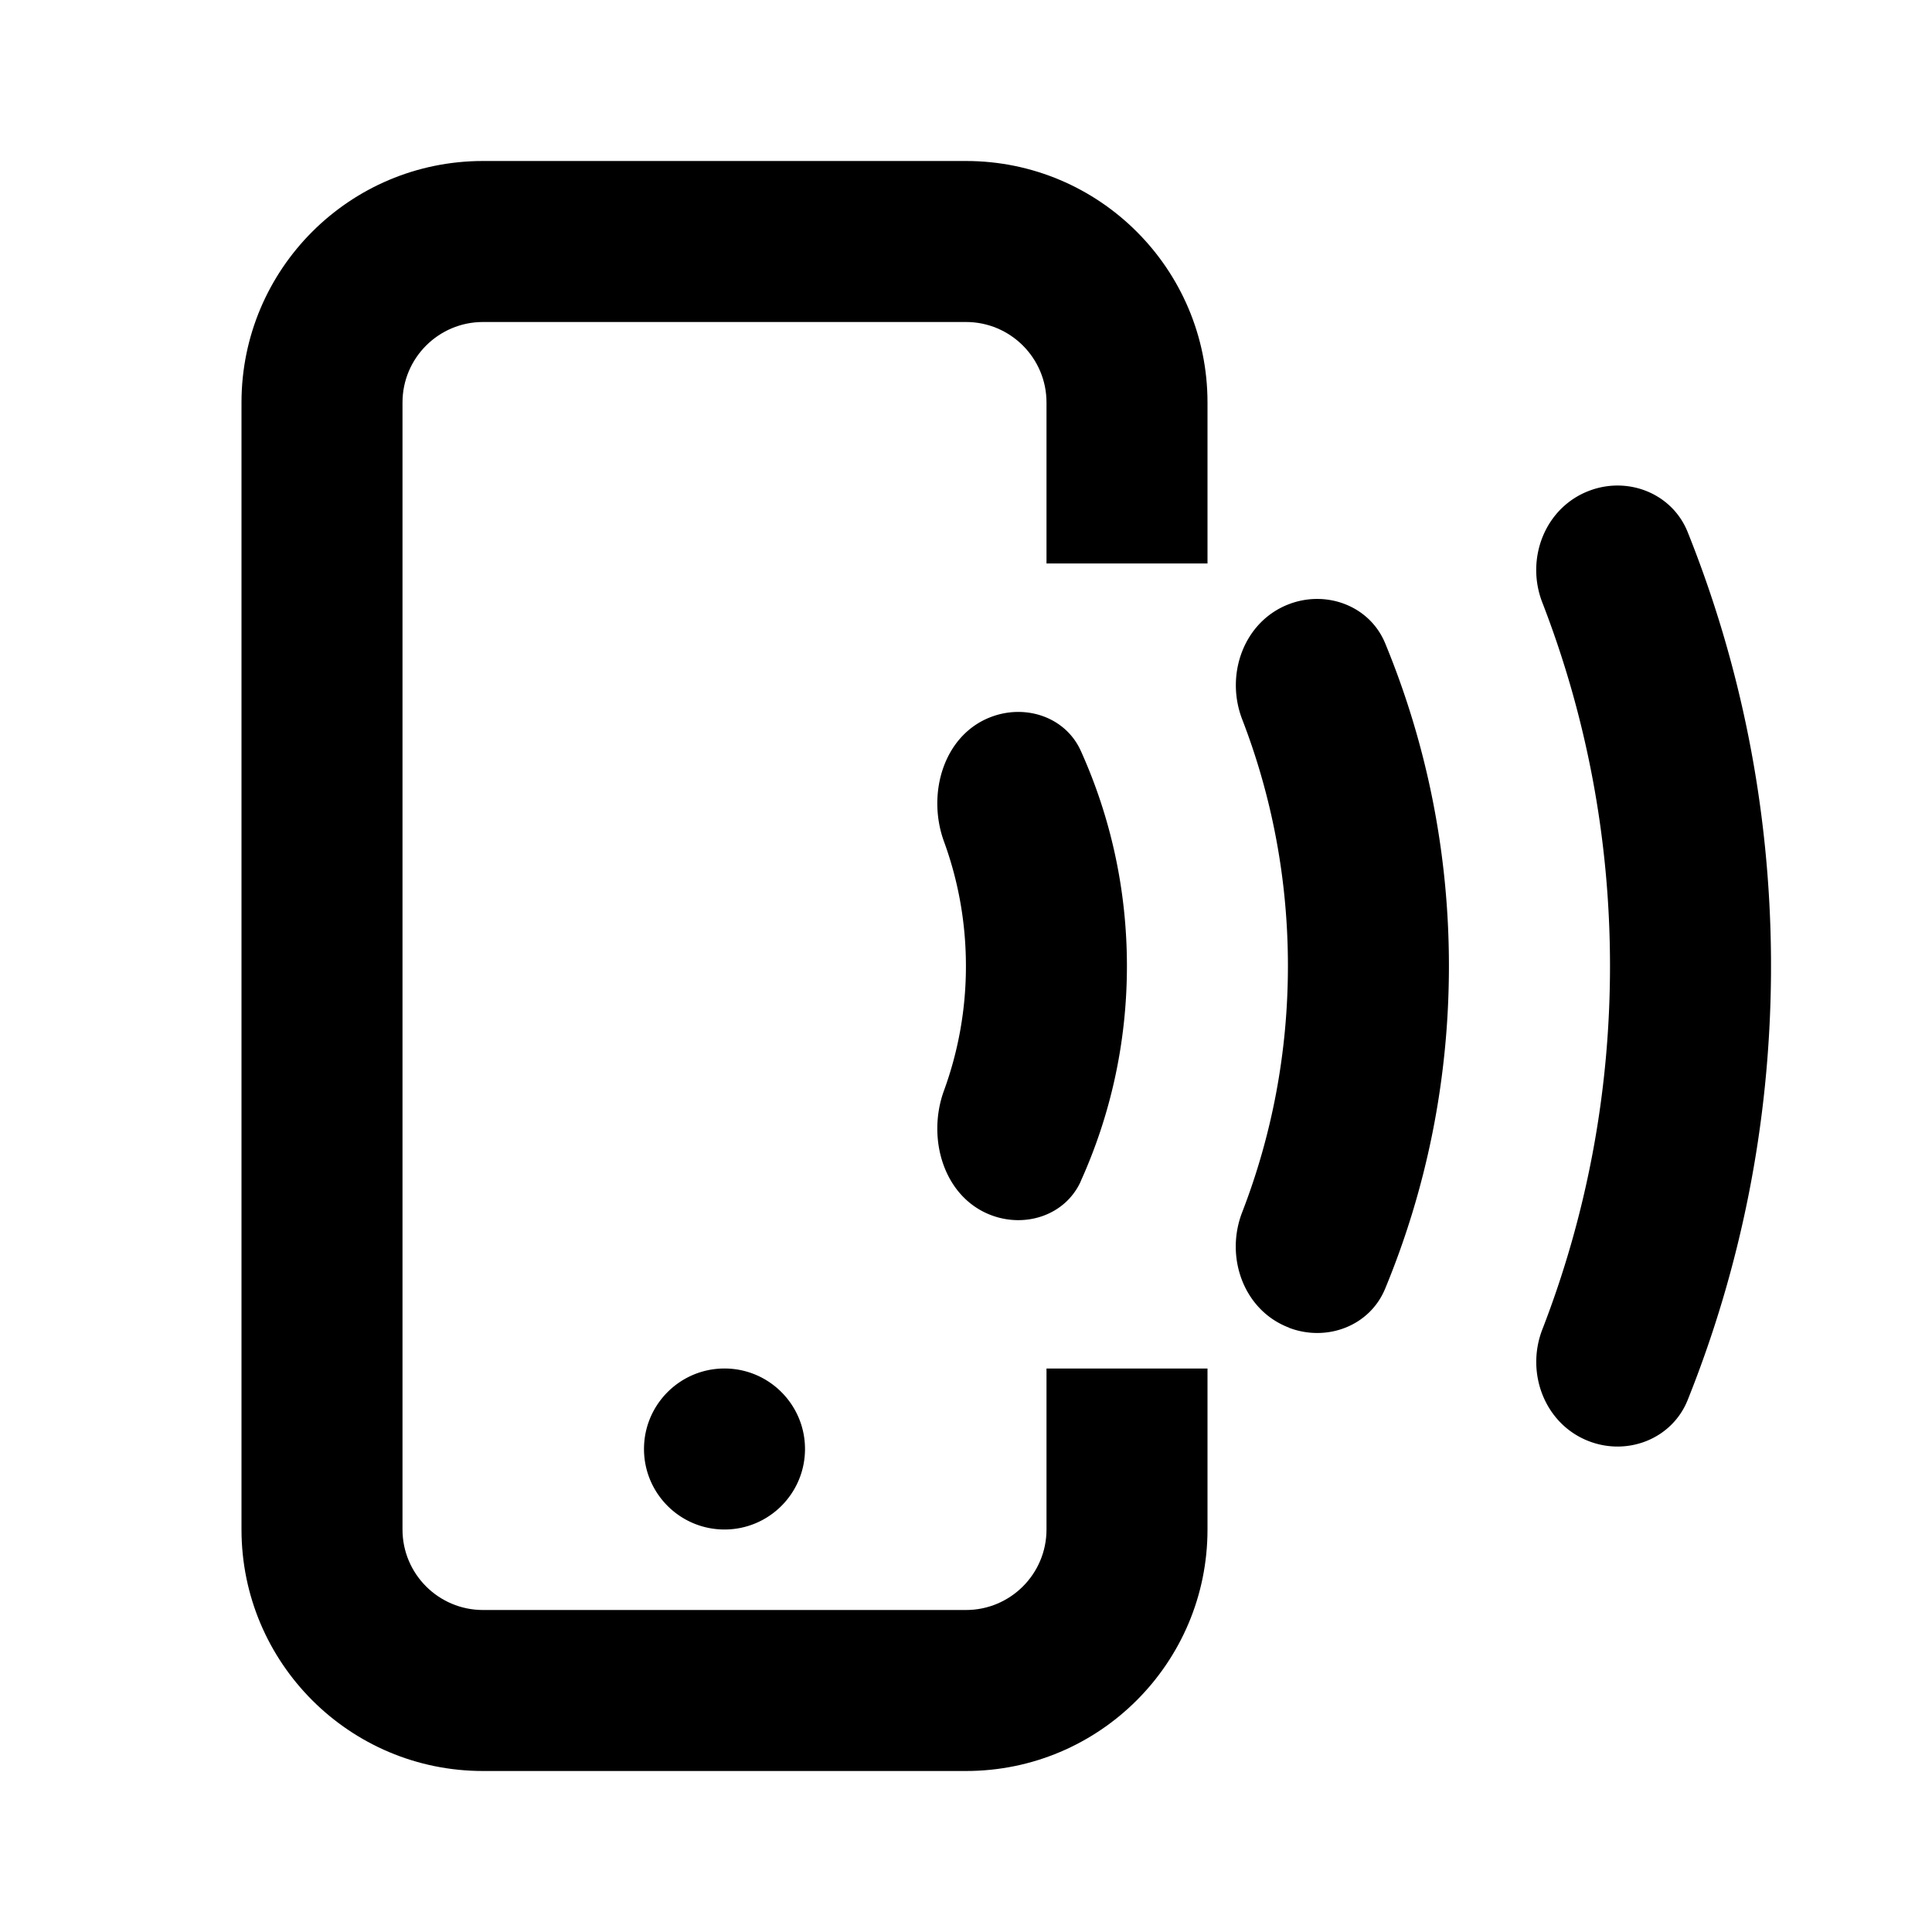 <svg viewBox="0 0 24 24" focusable="false" width="24" height="24" aria-hidden="true" class="svg-icon" xmlns="http://www.w3.org/2000/svg"><path d="M3 5c0-1.657 1.343-3 3-3h6c1.657 0 3 1.343 3 3v2h-2V5c0-.552-.448-1-1-1H6c-.552 0-1 .448-1 1v14c0 .552.448 1 1 1h6c.552 0 1-.448 1-1v-2h2v2c0 1.657-1.343 3-3 3H6c-1.657 0-3-1.343-3-3V5z"></path><path d="M8 18c0-.552.448-1 1-1s1 .448 1 1-.448 1-1 1-1-.448-1-1zm11.743-.095c-.548-.207-.795-.842-.584-1.389.543-1.401.841-2.924.841-4.516 0-1.592-.298-3.115-.841-4.516-.212-.547.035-1.181.584-1.388.483-.183 1.03.034 1.222.514.658 1.641 1.024 3.431 1.035 5.305v.17c-.011 1.874-.377 3.664-1.035 5.306-.192.48-.739.697-1.222.514zm-3.728-1.41c.469.177 1.001-.023 1.192-.487.511-1.235.792-2.589.792-4.009 0-1.419-.282-2.773-.792-4.008-.191-.463-.724-.664-1.192-.487-.561.212-.8.872-.584 1.432.367.95.568 1.983.568 3.062 0 1.08-.201 2.113-.569 3.063-.216.56.022 1.22.584 1.432zm-2.589-1.821c-.19.42-.683.584-1.114.421-.591-.224-.802-.956-.585-1.549a4.49 4.49 0 0 0 .272-1.546c0-.543-.096-1.063-.272-1.545-.217-.594-.006-1.326.585-1.549.431-.163.924.001 1.114.421.368.815.573 1.72.573 2.673 0 .953-.205 1.858-.574 2.674z"></path></svg>